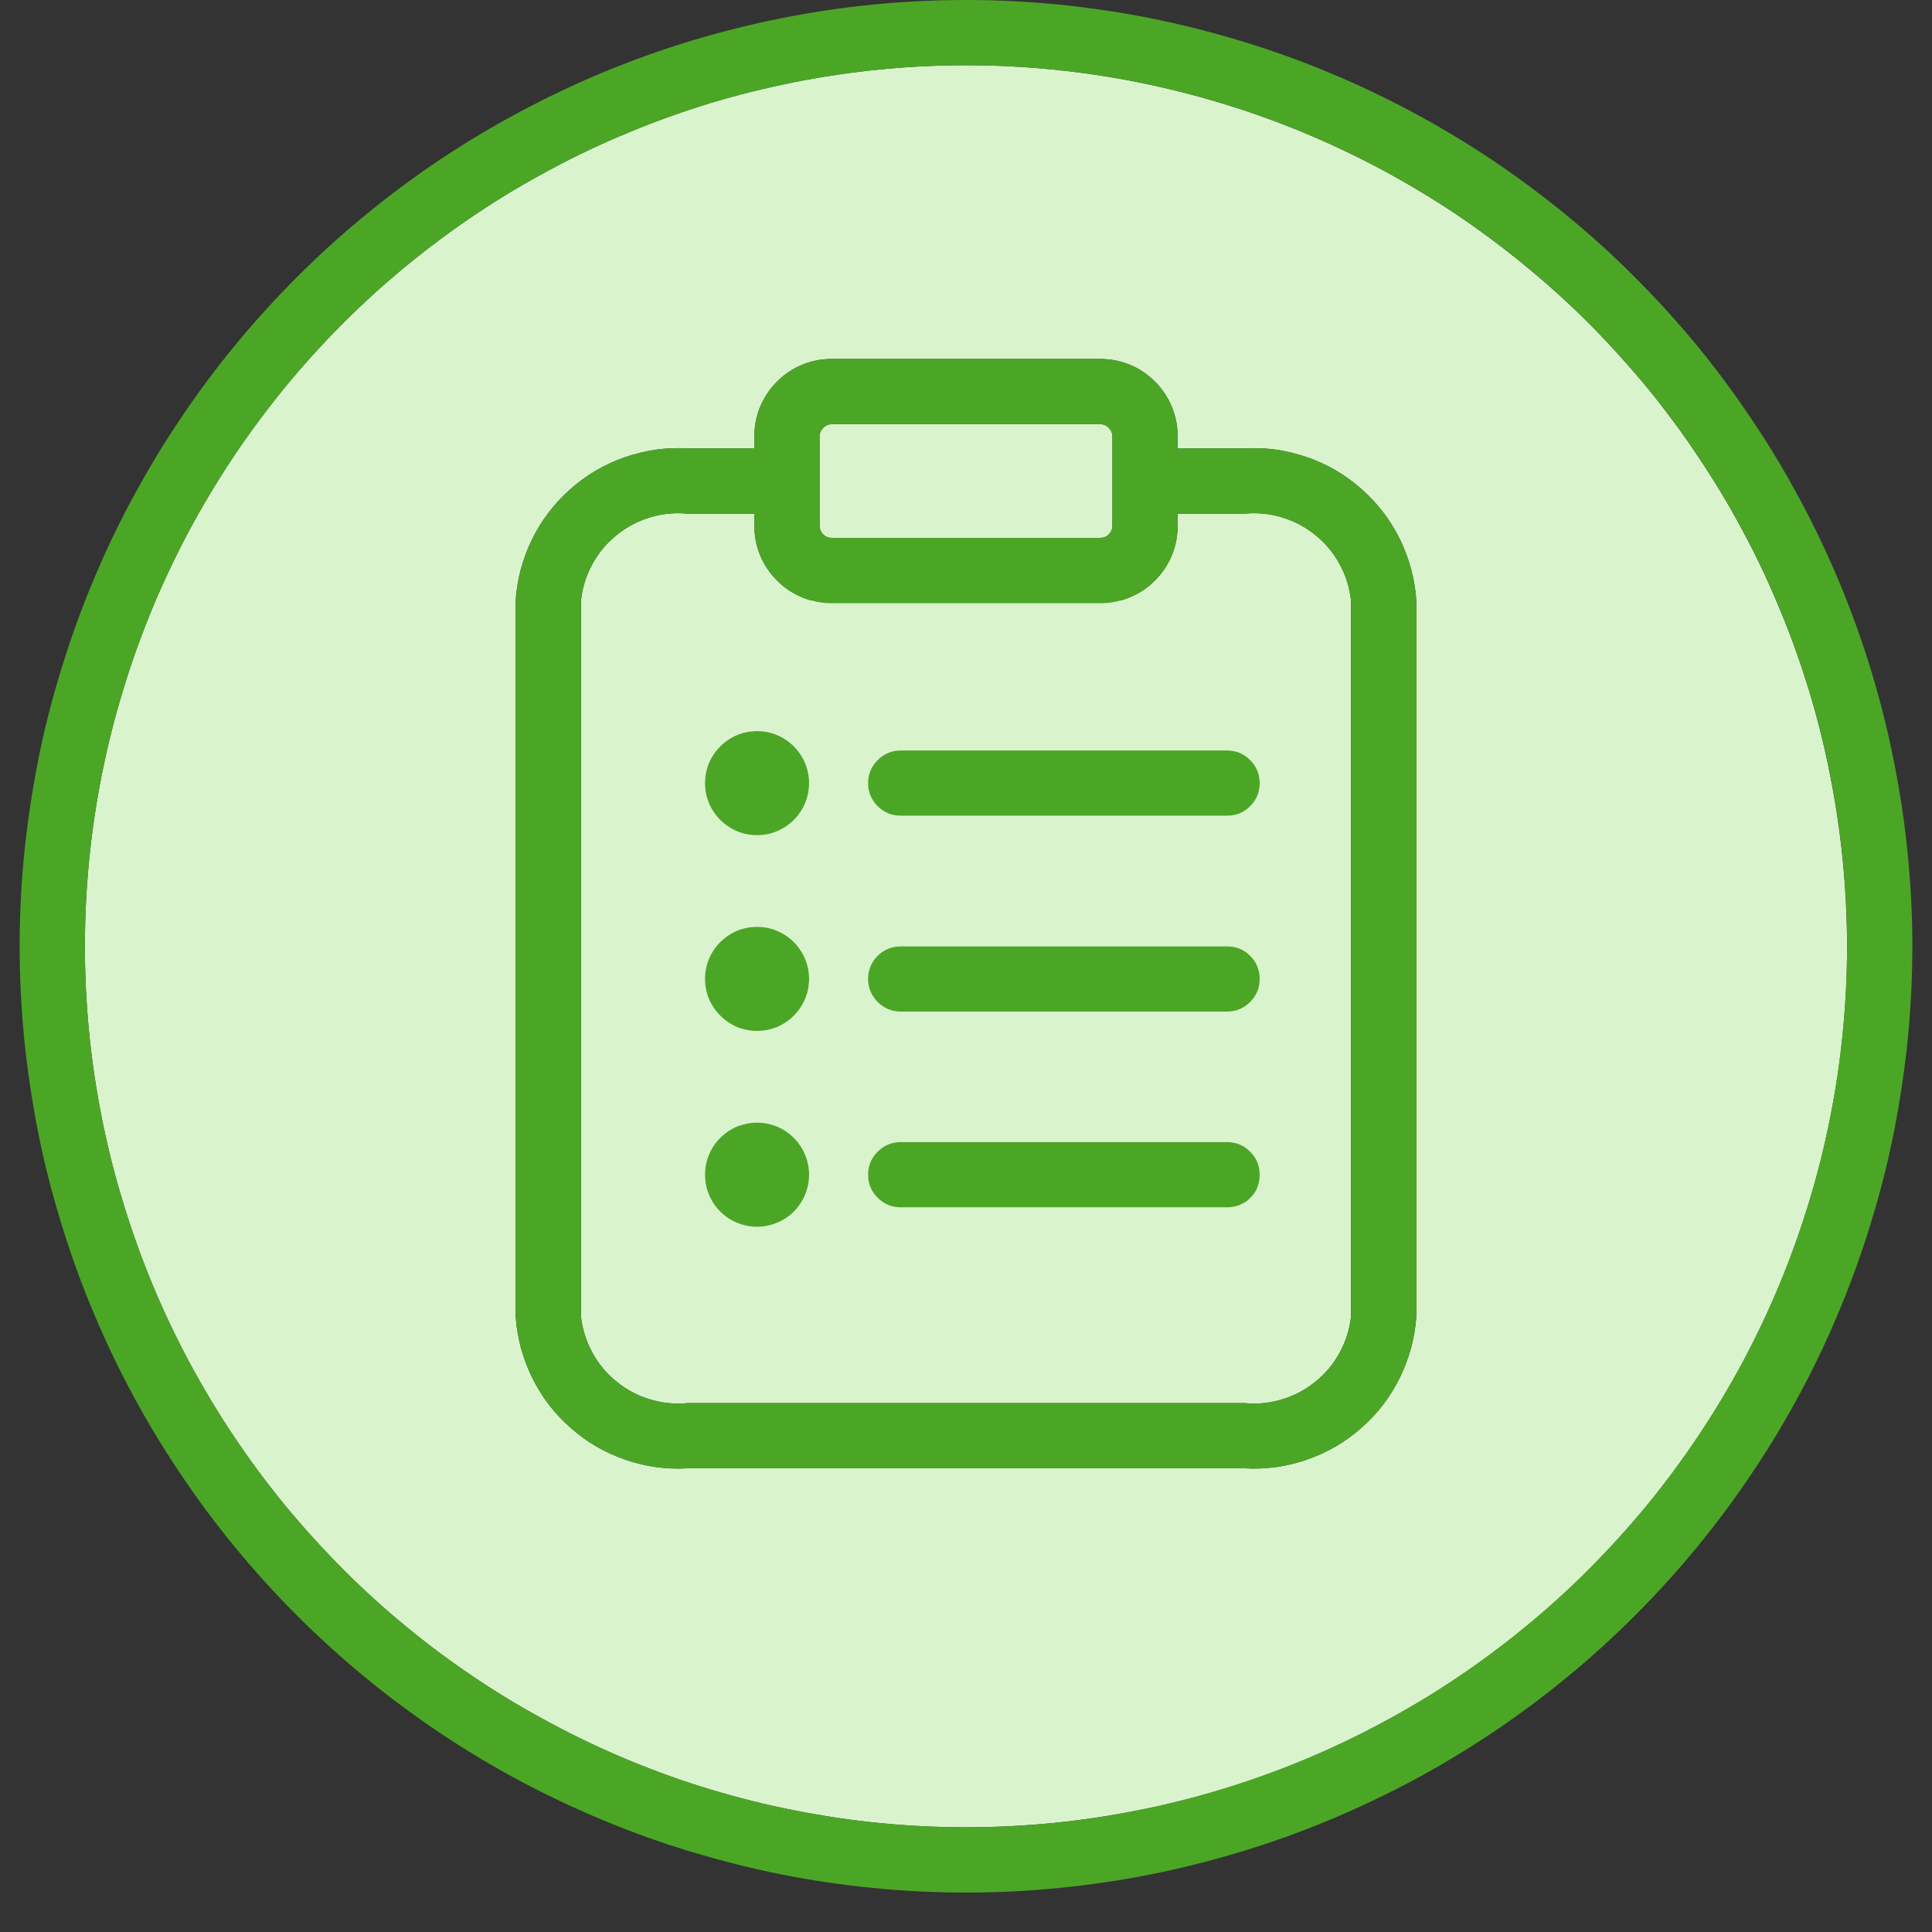 <svg xmlns="http://www.w3.org/2000/svg" xmlns:xlink="http://www.w3.org/1999/xlink" width="64" zoomAndPan="magnify" viewBox="0 0 48 48" height="64" preserveAspectRatio="xMidYMid meet" version="1.2"><rect x="0" y="0" width="48" height="48" fill="#333333" stroke="none"/><defs><clipPath id="0f4ec2a5da"><path d="M 14.598 14.105 L 33.699 14.105 L 33.699 33 L 14.598 33 Z M 14.598 14.105 "/></clipPath><clipPath id="1688557e25"><path d="M 0.488 0 L 47.508 0 L 47.508 47.02 L 0.488 47.02 Z M 0.488 0 "/></clipPath></defs><g id="d37af6d4df"><g clip-rule="nonzero" clip-path="url(#0f4ec2a5da)"><path style=" stroke:none;fill-rule:nonzero;fill:#ffffff;fill-opacity:1;" d="M 33.398 23.508 C 33.398 28.699 29.191 32.91 23.996 32.91 C 18.805 32.91 14.598 28.699 14.598 23.508 C 14.598 18.316 18.805 14.105 23.996 14.105 C 29.191 14.105 33.398 18.316 33.398 23.508 "/></g><path style=" stroke:none;fill-rule:nonzero;fill:#ffffff;fill-opacity:1;" d="M 21.945 27.066 L 21.945 28.02 L 21.117 27.066 Z M 21.945 27.066 "/><path style=" stroke:none;fill-rule:nonzero;fill:#ffffff;fill-opacity:1;" d="M 24.742 18.242 L 24.742 18.82 L 23.25 18.82 L 23.25 18.242 L 24.742 18.242 "/><path style=" stroke:none;fill-rule:nonzero;fill:#ffffff;fill-opacity:1;" d="M 25.641 18.992 L 25.641 19.418 C 25.641 19.418 25.641 19.422 25.641 19.422 L 25.641 20.027 L 22.355 20.027 L 22.355 19.422 C 22.355 19.422 22.355 19.418 22.355 19.418 L 22.355 18.992 L 25.641 18.992 "/><path style=" stroke:none;fill-rule:nonzero;fill:#ffffff;fill-opacity:1;" d="M 27.562 19.504 L 27.562 28.773 L 20.434 28.773 L 20.434 19.504 L 20.867 19.504 L 20.867 25.297 C 20.867 25.41 20.863 25.574 20.859 25.777 C 20.852 26.102 20.844 26.512 20.844 26.973 C 20.84 26.996 20.848 27.02 20.863 27.035 L 21.965 28.305 C 21.984 28.324 22.008 28.336 22.031 28.336 L 27.016 28.336 C 27.062 28.336 27.102 28.297 27.102 28.25 L 27.129 19.504 L 27.562 19.504 "/><path style=" stroke:none;fill-rule:nonzero;fill:#ffffff;fill-opacity:1;" d="M 22.766 23.086 L 22.766 22.348 C 22.766 22.301 22.727 22.262 22.68 22.262 L 21.941 22.262 C 21.895 22.262 21.855 22.301 21.855 22.348 L 21.855 23.086 C 21.855 23.133 21.895 23.172 21.941 23.172 L 22.68 23.172 C 22.727 23.172 22.766 23.133 22.766 23.086 Z M 22.766 24.582 L 22.766 23.844 C 22.766 23.797 22.727 23.758 22.68 23.758 L 21.941 23.758 C 21.895 23.758 21.855 23.797 21.855 23.844 L 21.855 24.582 C 21.855 24.629 21.895 24.668 21.941 24.668 L 22.68 24.668 C 22.727 24.668 22.766 24.629 22.766 24.582 Z M 22.766 26.078 L 22.766 25.34 C 22.766 25.293 22.727 25.254 22.68 25.254 L 21.941 25.254 C 21.895 25.254 21.855 25.293 21.855 25.34 L 21.855 26.078 C 21.855 26.125 21.895 26.164 21.941 26.164 L 22.68 26.164 C 22.727 26.164 22.766 26.125 22.766 26.078 Z M 24.723 21.426 C 24.723 21.375 24.684 21.34 24.637 21.34 L 23.359 21.34 C 23.312 21.34 23.273 21.375 23.273 21.426 C 23.273 21.473 23.312 21.512 23.359 21.512 L 24.637 21.512 C 24.684 21.512 24.723 21.473 24.723 21.426 Z M 24.98 21.02 C 24.98 20.969 24.941 20.93 24.895 20.93 L 23.102 20.93 C 23.051 20.93 23.016 20.969 23.016 21.02 C 23.016 21.066 23.051 21.105 23.102 21.105 L 24.895 21.105 C 24.941 21.105 24.98 21.066 24.98 21.02 Z M 26.141 25.91 C 26.141 25.863 26.102 25.824 26.055 25.824 L 23.285 25.824 C 23.238 25.824 23.199 25.863 23.199 25.91 C 23.199 25.961 23.238 26 23.285 26 L 26.055 26 C 26.102 26 26.141 25.961 26.141 25.91 Z M 26.141 25.504 C 26.141 25.457 26.102 25.418 26.055 25.418 L 23.285 25.418 C 23.238 25.418 23.199 25.457 23.199 25.504 C 23.199 25.555 23.238 25.59 23.285 25.59 L 26.055 25.59 C 26.102 25.59 26.141 25.555 26.141 25.504 Z M 26.141 24.418 C 26.141 24.367 26.102 24.328 26.055 24.328 L 23.285 24.328 C 23.238 24.328 23.199 24.367 23.199 24.418 C 23.199 24.465 23.238 24.504 23.285 24.504 L 26.055 24.504 C 26.102 24.504 26.141 24.465 26.141 24.418 Z M 26.141 24.008 C 26.141 23.961 26.102 23.922 26.055 23.922 L 23.285 23.922 C 23.238 23.922 23.199 23.961 23.199 24.008 C 23.199 24.059 23.238 24.098 23.285 24.098 L 26.055 24.098 C 26.102 24.098 26.141 24.059 26.141 24.008 Z M 26.141 22.922 C 26.141 22.871 26.102 22.836 26.055 22.836 L 23.285 22.836 C 23.238 22.836 23.199 22.871 23.199 22.922 C 23.199 22.969 23.238 23.008 23.285 23.008 L 26.055 23.008 C 26.102 23.008 26.141 22.969 26.141 22.922 Z M 26.141 22.516 C 26.141 22.465 26.102 22.426 26.055 22.426 L 23.285 22.426 C 23.238 22.426 23.199 22.465 23.199 22.516 C 23.199 22.562 23.238 22.602 23.285 22.602 L 26.055 22.602 C 26.102 22.602 26.141 22.562 26.141 22.516 Z M 26.953 19.508 L 26.93 28.164 L 22.121 28.164 L 22.121 26.98 C 22.121 26.934 22.082 26.895 22.031 26.895 L 21.016 26.895 C 21.016 26.465 21.023 26.09 21.031 25.781 C 21.035 25.574 21.039 25.414 21.039 25.297 L 21.039 19.508 L 22.184 19.508 L 22.184 20.113 C 22.184 20.164 22.223 20.199 22.27 20.199 L 25.727 20.199 C 25.773 20.199 25.812 20.164 25.812 20.113 L 25.812 19.508 L 26.953 19.508 "/><path style=" stroke:none;fill-rule:nonzero;fill:#ffffff;fill-opacity:1;" d="M 22.594 25.426 L 22.594 25.992 L 22.027 25.992 L 22.027 25.426 L 22.594 25.426 "/><path style=" stroke:none;fill-rule:nonzero;fill:#ffffff;fill-opacity:1;" d="M 22.594 23.93 L 22.594 24.496 L 22.027 24.496 L 22.027 23.93 L 22.594 23.93 "/><path style=" stroke:none;fill-rule:nonzero;fill:#ffffff;fill-opacity:1;" d="M 22.594 22.434 L 22.594 23 L 22.027 23 L 22.027 22.434 L 22.594 22.434 "/><path style=" stroke:none;fill-rule:nonzero;fill:#d9f4cd;fill-opacity:1;" d="M 20.664 10.539 L 27.336 10.539 C 27.418 10.539 27.488 10.57 27.547 10.629 C 27.605 10.688 27.637 10.758 27.637 10.84 L 27.637 13.062 C 27.637 13.148 27.605 13.219 27.547 13.277 C 27.488 13.336 27.418 13.363 27.336 13.363 L 20.664 13.363 C 20.582 13.363 20.512 13.336 20.453 13.277 C 20.395 13.219 20.363 13.148 20.363 13.062 L 20.363 10.84 C 20.363 10.758 20.395 10.688 20.453 10.629 C 20.512 10.57 20.582 10.539 20.664 10.539 Z M 20.664 10.539 "/><path style=" stroke:none;fill-rule:nonzero;fill:#d9f4cd;fill-opacity:1;" d="M 30.918 12.762 L 29.258 12.762 L 29.258 13.062 C 29.258 13.32 29.211 13.562 29.113 13.801 C 29.016 14.035 28.875 14.242 28.695 14.422 C 28.516 14.605 28.309 14.742 28.07 14.84 C 27.836 14.938 27.59 14.988 27.336 14.988 L 20.664 14.988 C 20.41 14.988 20.164 14.938 19.93 14.84 C 19.691 14.742 19.484 14.605 19.305 14.422 C 19.125 14.242 18.984 14.035 18.887 13.801 C 18.789 13.562 18.742 13.32 18.742 13.062 L 18.742 12.762 L 17.082 12.762 C 16.762 12.73 16.453 12.762 16.145 12.855 C 15.84 12.949 15.562 13.094 15.316 13.297 C 15.066 13.5 14.867 13.738 14.715 14.02 C 14.562 14.301 14.469 14.598 14.434 14.918 L 14.434 32.707 C 14.469 33.023 14.562 33.32 14.715 33.602 C 14.867 33.883 15.066 34.125 15.316 34.324 C 15.562 34.527 15.84 34.676 16.145 34.766 C 16.453 34.859 16.762 34.891 17.082 34.859 L 30.918 34.859 C 31.238 34.891 31.547 34.859 31.855 34.766 C 32.16 34.676 32.438 34.527 32.684 34.324 C 32.934 34.125 33.133 33.883 33.285 33.602 C 33.438 33.32 33.531 33.023 33.566 32.707 L 33.566 14.918 C 33.531 14.598 33.438 14.301 33.285 14.02 C 33.133 13.738 32.934 13.5 32.684 13.297 C 32.438 13.094 32.16 12.949 31.855 12.855 C 31.547 12.762 31.238 12.73 30.918 12.762 Z M 18.812 30.48 C 18.641 30.48 18.473 30.449 18.316 30.383 C 18.156 30.316 18.016 30.223 17.895 30.102 C 17.773 29.98 17.68 29.84 17.613 29.68 C 17.547 29.523 17.516 29.355 17.516 29.184 C 17.516 29.012 17.547 28.848 17.613 28.688 C 17.68 28.531 17.773 28.391 17.895 28.27 C 18.016 28.145 18.156 28.051 18.316 27.988 C 18.473 27.922 18.641 27.887 18.812 27.887 C 18.984 27.887 19.148 27.922 19.309 27.988 C 19.469 28.051 19.605 28.145 19.73 28.27 C 19.852 28.391 19.945 28.531 20.012 28.688 C 20.074 28.848 20.109 29.012 20.109 29.184 C 20.109 29.355 20.074 29.523 20.012 29.68 C 19.945 29.84 19.852 29.98 19.73 30.102 C 19.605 30.223 19.469 30.316 19.309 30.383 C 19.148 30.449 18.984 30.48 18.812 30.48 Z M 18.812 25.617 C 18.641 25.617 18.473 25.586 18.316 25.52 C 18.156 25.453 18.016 25.359 17.895 25.238 C 17.773 25.117 17.68 24.977 17.613 24.816 C 17.547 24.66 17.516 24.492 17.516 24.32 C 17.516 24.148 17.547 23.984 17.613 23.824 C 17.68 23.664 17.773 23.523 17.895 23.402 C 18.016 23.281 18.156 23.188 18.316 23.121 C 18.473 23.059 18.641 23.023 18.812 23.023 C 18.984 23.023 19.148 23.059 19.309 23.121 C 19.469 23.188 19.605 23.281 19.73 23.402 C 19.852 23.523 19.945 23.664 20.012 23.824 C 20.074 23.984 20.109 24.148 20.109 24.32 C 20.109 24.492 20.074 24.66 20.012 24.816 C 19.945 24.977 19.852 25.117 19.73 25.238 C 19.605 25.359 19.469 25.453 19.309 25.52 C 19.148 25.586 18.984 25.617 18.812 25.617 Z M 18.812 20.754 C 18.641 20.754 18.473 20.723 18.316 20.656 C 18.156 20.59 18.016 20.496 17.895 20.375 C 17.773 20.254 17.68 20.113 17.613 19.953 C 17.547 19.793 17.516 19.629 17.516 19.457 C 17.516 19.285 17.547 19.121 17.613 18.961 C 17.68 18.801 17.773 18.66 17.895 18.539 C 18.016 18.418 18.156 18.324 18.316 18.258 C 18.473 18.191 18.641 18.16 18.812 18.16 C 18.984 18.16 19.148 18.191 19.309 18.258 C 19.469 18.324 19.605 18.418 19.73 18.539 C 19.852 18.66 19.945 18.801 20.012 18.961 C 20.074 19.121 20.109 19.285 20.109 19.457 C 20.109 19.629 20.074 19.793 20.012 19.953 C 19.945 20.113 19.852 20.254 19.73 20.375 C 19.605 20.496 19.469 20.59 19.309 20.656 C 19.148 20.723 18.984 20.754 18.812 20.754 Z M 30.484 29.996 L 22.379 29.996 C 22.156 29.996 21.965 29.918 21.805 29.758 C 21.648 29.602 21.566 29.41 21.566 29.184 C 21.566 28.961 21.648 28.77 21.805 28.613 C 21.965 28.453 22.156 28.375 22.379 28.375 L 30.484 28.375 C 30.711 28.375 30.902 28.453 31.059 28.613 C 31.219 28.77 31.297 28.961 31.297 29.184 C 31.297 29.41 31.219 29.602 31.059 29.758 C 30.902 29.918 30.711 29.996 30.484 29.996 Z M 30.484 25.133 L 22.379 25.133 C 22.156 25.133 21.965 25.051 21.805 24.895 C 21.648 24.734 21.566 24.543 21.566 24.32 C 21.566 24.098 21.648 23.906 21.805 23.746 C 21.965 23.59 22.156 23.512 22.379 23.512 L 30.484 23.512 C 30.711 23.512 30.902 23.59 31.059 23.746 C 31.219 23.906 31.297 24.098 31.297 24.32 C 31.297 24.543 31.219 24.734 31.059 24.895 C 30.902 25.051 30.711 25.133 30.484 25.133 Z M 30.484 20.266 L 22.379 20.266 C 22.156 20.266 21.965 20.188 21.805 20.031 C 21.648 19.871 21.566 19.68 21.566 19.457 C 21.566 19.234 21.648 19.043 21.805 18.883 C 21.965 18.727 22.156 18.645 22.379 18.645 L 30.484 18.645 C 30.711 18.645 30.902 18.727 31.059 18.883 C 31.219 19.043 31.297 19.234 31.297 19.457 C 31.297 19.68 31.219 19.871 31.059 20.031 C 30.902 20.188 30.711 20.266 30.484 20.266 Z M 30.484 20.266 "/><path style=" stroke:none;fill-rule:nonzero;fill:#d9f4cd;fill-opacity:1;" d="M 24 1.621 C 23.281 1.621 22.566 1.656 21.855 1.727 C 21.141 1.797 20.434 1.902 19.73 2.043 C 19.027 2.184 18.332 2.355 17.645 2.562 C 16.961 2.773 16.285 3.012 15.625 3.289 C 14.961 3.562 14.312 3.867 13.684 4.207 C 13.051 4.543 12.434 4.91 11.84 5.309 C 11.242 5.707 10.668 6.137 10.113 6.59 C 9.559 7.043 9.027 7.527 8.523 8.031 C 8.016 8.539 7.535 9.07 7.078 9.625 C 6.625 10.18 6.199 10.754 5.801 11.348 C 5.402 11.945 5.035 12.559 4.695 13.191 C 4.359 13.824 4.051 14.473 3.777 15.133 C 3.504 15.797 3.262 16.469 3.055 17.156 C 2.844 17.844 2.672 18.535 2.531 19.238 C 2.391 19.941 2.285 20.652 2.215 21.363 C 2.145 22.078 2.109 22.793 2.109 23.512 C 2.109 24.227 2.145 24.941 2.215 25.656 C 2.285 26.367 2.391 27.078 2.531 27.781 C 2.672 28.484 2.844 29.18 3.055 29.863 C 3.262 30.551 3.504 31.223 3.777 31.887 C 4.051 32.551 4.359 33.195 4.695 33.828 C 5.035 34.461 5.402 35.074 5.801 35.672 C 6.199 36.266 6.625 36.844 7.078 37.395 C 7.535 37.949 8.016 38.48 8.523 38.988 C 9.027 39.496 9.559 39.977 10.113 40.43 C 10.668 40.887 11.242 41.312 11.84 41.711 C 12.434 42.109 13.051 42.477 13.684 42.812 C 14.312 43.152 14.961 43.457 15.625 43.734 C 16.285 44.008 16.961 44.25 17.645 44.457 C 18.332 44.664 19.027 44.84 19.73 44.977 C 20.434 45.117 21.141 45.223 21.855 45.293 C 22.566 45.363 23.281 45.398 24 45.398 C 24.719 45.398 25.434 45.363 26.145 45.293 C 26.859 45.223 27.566 45.117 28.27 44.977 C 28.973 44.84 29.668 44.664 30.355 44.457 C 31.039 44.25 31.715 44.008 32.375 43.734 C 33.039 43.457 33.688 43.152 34.316 42.812 C 34.949 42.477 35.566 42.109 36.16 41.711 C 36.758 41.312 37.332 40.887 37.887 40.43 C 38.441 39.977 38.973 39.496 39.477 38.988 C 39.984 38.48 40.465 37.949 40.922 37.395 C 41.375 36.844 41.801 36.266 42.199 35.672 C 42.598 35.074 42.965 34.461 43.305 33.828 C 43.641 33.195 43.949 32.551 44.223 31.887 C 44.496 31.223 44.738 30.551 44.945 29.863 C 45.156 29.18 45.328 28.484 45.469 27.781 C 45.609 27.078 45.715 26.367 45.785 25.656 C 45.855 24.941 45.891 24.227 45.891 23.512 C 45.887 22.793 45.852 22.078 45.781 21.363 C 45.711 20.652 45.605 19.945 45.465 19.242 C 45.328 18.539 45.152 17.844 44.945 17.156 C 44.734 16.473 44.496 15.797 44.219 15.137 C 43.945 14.473 43.641 13.824 43.301 13.195 C 42.965 12.562 42.594 11.949 42.195 11.352 C 41.797 10.754 41.371 10.18 40.918 9.625 C 40.461 9.074 39.98 8.543 39.477 8.035 C 38.969 7.527 38.438 7.047 37.883 6.594 C 37.328 6.137 36.754 5.711 36.16 5.312 C 35.562 4.914 34.949 4.547 34.316 4.207 C 33.684 3.871 33.039 3.566 32.375 3.289 C 31.711 3.016 31.039 2.773 30.352 2.566 C 29.668 2.359 28.973 2.184 28.27 2.043 C 27.566 1.902 26.859 1.797 26.145 1.727 C 25.434 1.656 24.719 1.621 24 1.621 Z M 35.188 32.707 C 35.172 32.969 35.125 33.227 35.059 33.484 C 34.988 33.738 34.898 33.984 34.781 34.223 C 34.664 34.457 34.527 34.684 34.367 34.895 C 34.207 35.102 34.027 35.297 33.828 35.469 C 33.633 35.645 33.418 35.801 33.191 35.934 C 32.961 36.066 32.723 36.176 32.473 36.262 C 32.223 36.352 31.969 36.41 31.707 36.449 C 31.445 36.484 31.184 36.496 30.918 36.48 L 17.082 36.48 C 16.816 36.496 16.555 36.484 16.293 36.449 C 16.031 36.41 15.777 36.352 15.527 36.262 C 15.277 36.176 15.039 36.066 14.809 35.934 C 14.582 35.801 14.367 35.645 14.172 35.469 C 13.973 35.297 13.793 35.102 13.633 34.895 C 13.473 34.684 13.336 34.457 13.219 34.223 C 13.102 33.984 13.012 33.738 12.941 33.484 C 12.875 33.227 12.828 32.969 12.812 32.707 L 12.812 14.918 C 12.828 14.652 12.875 14.395 12.941 14.137 C 13.012 13.883 13.102 13.637 13.219 13.398 C 13.336 13.164 13.473 12.938 13.633 12.73 C 13.793 12.52 13.973 12.328 14.172 12.152 C 14.367 11.977 14.582 11.824 14.809 11.688 C 15.039 11.555 15.277 11.445 15.527 11.359 C 15.777 11.273 16.031 11.211 16.293 11.172 C 16.555 11.137 16.816 11.125 17.082 11.141 L 18.742 11.141 L 18.742 10.84 C 18.742 10.586 18.789 10.34 18.887 10.105 C 18.984 9.871 19.125 9.66 19.305 9.48 C 19.484 9.301 19.691 9.16 19.93 9.062 C 20.164 8.965 20.41 8.918 20.664 8.918 L 27.336 8.918 C 27.59 8.918 27.836 8.965 28.07 9.062 C 28.309 9.16 28.516 9.301 28.695 9.48 C 28.875 9.66 29.016 9.871 29.113 10.105 C 29.211 10.34 29.258 10.586 29.258 10.84 L 29.258 11.141 L 30.918 11.141 C 31.184 11.125 31.445 11.137 31.707 11.172 C 31.969 11.211 32.223 11.273 32.473 11.359 C 32.723 11.445 32.961 11.555 33.191 11.688 C 33.418 11.824 33.633 11.977 33.828 12.152 C 34.027 12.328 34.207 12.52 34.367 12.73 C 34.527 12.938 34.664 13.164 34.781 13.398 C 34.898 13.637 34.988 13.883 35.059 14.137 C 35.125 14.395 35.172 14.652 35.188 14.918 Z M 35.188 32.707 "/><g clip-rule="nonzero" clip-path="url(#1688557e25)"><path style=" stroke:none;fill-rule:nonzero;fill:#4ca626;fill-opacity:1;" d="M 24 0 C 23.23 0 22.461 0.039 21.695 0.113 C 20.93 0.188 20.168 0.301 19.414 0.453 C 18.656 0.602 17.914 0.789 17.176 1.012 C 16.438 1.234 15.715 1.496 15.004 1.789 C 14.293 2.086 13.598 2.414 12.918 2.777 C 12.238 3.141 11.578 3.535 10.938 3.961 C 10.297 4.391 9.68 4.848 9.086 5.336 C 8.488 5.824 7.922 6.34 7.375 6.887 C 6.832 7.43 6.316 8 5.828 8.594 C 5.336 9.191 4.879 9.809 4.453 10.449 C 4.023 11.09 3.629 11.75 3.266 12.426 C 2.902 13.105 2.574 13.801 2.281 14.512 C 1.984 15.227 1.727 15.949 1.504 16.688 C 1.277 17.422 1.09 18.168 0.941 18.922 C 0.793 19.68 0.68 20.441 0.602 21.207 C 0.527 21.973 0.488 22.738 0.488 23.512 C 0.488 24.281 0.527 25.047 0.602 25.816 C 0.68 26.582 0.793 27.34 0.941 28.098 C 1.09 28.852 1.277 29.598 1.504 30.336 C 1.727 31.07 1.984 31.797 2.281 32.508 C 2.574 33.219 2.902 33.914 3.266 34.594 C 3.629 35.273 4.023 35.93 4.453 36.57 C 4.879 37.211 5.336 37.828 5.828 38.426 C 6.316 39.02 6.832 39.59 7.375 40.133 C 7.922 40.68 8.488 41.195 9.086 41.684 C 9.68 42.172 10.297 42.629 10.938 43.059 C 11.578 43.484 12.238 43.883 12.918 44.246 C 13.598 44.605 14.293 44.938 15.004 45.23 C 15.715 45.527 16.438 45.785 17.176 46.008 C 17.914 46.23 18.656 46.418 19.414 46.57 C 20.168 46.719 20.93 46.832 21.695 46.906 C 22.461 46.984 23.23 47.02 24 47.02 C 24.77 47.02 25.539 46.984 26.305 46.906 C 27.07 46.832 27.832 46.719 28.586 46.57 C 29.344 46.418 30.086 46.23 30.824 46.008 C 31.562 45.785 32.285 45.527 32.996 45.23 C 33.707 44.938 34.402 44.605 35.082 44.246 C 35.762 43.883 36.422 43.484 37.062 43.059 C 37.703 42.629 38.32 42.172 38.914 41.684 C 39.512 41.195 40.078 40.68 40.625 40.133 C 41.168 39.59 41.684 39.02 42.172 38.426 C 42.66 37.828 43.121 37.211 43.547 36.57 C 43.977 35.93 44.371 35.273 44.734 34.594 C 45.098 33.914 45.426 33.219 45.719 32.508 C 46.016 31.797 46.273 31.07 46.496 30.336 C 46.723 29.598 46.91 28.852 47.059 28.098 C 47.207 27.34 47.32 26.582 47.398 25.816 C 47.473 25.047 47.512 24.281 47.512 23.512 C 47.512 22.742 47.473 21.973 47.395 21.207 C 47.32 20.441 47.207 19.68 47.055 18.926 C 46.906 18.168 46.719 17.422 46.496 16.688 C 46.273 15.949 46.012 15.227 45.719 14.516 C 45.422 13.805 45.094 13.109 44.73 12.43 C 44.367 11.75 43.973 11.09 43.543 10.453 C 43.117 9.812 42.66 9.195 42.172 8.598 C 41.684 8.004 41.164 7.434 40.621 6.891 C 40.078 6.344 39.508 5.828 38.91 5.34 C 38.316 4.852 37.699 4.395 37.059 3.965 C 36.418 3.539 35.758 3.141 35.082 2.781 C 34.402 2.418 33.707 2.086 32.996 1.793 C 32.285 1.496 31.559 1.238 30.824 1.016 C 30.086 0.793 29.34 0.605 28.586 0.453 C 27.832 0.305 27.07 0.191 26.305 0.113 C 25.539 0.039 24.77 0 24 0 Z M 24 45.398 C 23.281 45.398 22.566 45.363 21.855 45.293 C 21.141 45.223 20.434 45.117 19.73 44.977 C 19.027 44.84 18.332 44.664 17.645 44.457 C 16.961 44.25 16.285 44.008 15.625 43.734 C 14.961 43.457 14.312 43.152 13.684 42.812 C 13.051 42.477 12.434 42.109 11.84 41.711 C 11.242 41.312 10.668 40.887 10.113 40.43 C 9.559 39.977 9.027 39.496 8.523 38.988 C 8.016 38.48 7.535 37.949 7.078 37.395 C 6.625 36.844 6.199 36.266 5.801 35.672 C 5.402 35.074 5.035 34.461 4.695 33.828 C 4.359 33.195 4.051 32.551 3.777 31.887 C 3.504 31.223 3.262 30.551 3.055 29.863 C 2.844 29.18 2.672 28.484 2.531 27.781 C 2.391 27.078 2.285 26.367 2.215 25.656 C 2.145 24.941 2.109 24.227 2.109 23.512 C 2.109 22.793 2.145 22.078 2.215 21.363 C 2.285 20.652 2.391 19.941 2.531 19.238 C 2.672 18.535 2.844 17.844 3.055 17.156 C 3.262 16.469 3.504 15.797 3.777 15.133 C 4.051 14.473 4.359 13.824 4.695 13.191 C 5.035 12.559 5.402 11.945 5.801 11.348 C 6.199 10.754 6.625 10.18 7.078 9.625 C 7.535 9.07 8.016 8.539 8.523 8.031 C 9.027 7.527 9.559 7.043 10.113 6.59 C 10.668 6.137 11.242 5.707 11.84 5.309 C 12.434 4.91 13.051 4.543 13.684 4.207 C 14.312 3.867 14.961 3.562 15.625 3.289 C 16.285 3.012 16.961 2.773 17.645 2.562 C 18.332 2.355 19.027 2.184 19.73 2.043 C 20.434 1.902 21.141 1.797 21.855 1.727 C 22.566 1.656 23.281 1.621 24 1.621 C 24.719 1.621 25.434 1.656 26.145 1.727 C 26.859 1.797 27.566 1.902 28.27 2.043 C 28.973 2.184 29.668 2.355 30.355 2.562 C 31.039 2.773 31.715 3.012 32.375 3.289 C 33.039 3.562 33.688 3.867 34.316 4.207 C 34.949 4.543 35.566 4.91 36.16 5.309 C 36.758 5.707 37.332 6.137 37.887 6.59 C 38.441 7.043 38.973 7.527 39.477 8.031 C 39.984 8.539 40.465 9.07 40.922 9.625 C 41.375 10.18 41.801 10.754 42.199 11.348 C 42.598 11.945 42.965 12.559 43.305 13.191 C 43.641 13.824 43.949 14.473 44.223 15.133 C 44.496 15.797 44.738 16.469 44.945 17.156 C 45.156 17.844 45.328 18.535 45.469 19.238 C 45.609 19.941 45.715 20.652 45.785 21.363 C 45.855 22.078 45.891 22.793 45.891 23.512 C 45.887 24.227 45.852 24.941 45.781 25.656 C 45.711 26.367 45.605 27.078 45.465 27.781 C 45.328 28.484 45.152 29.176 44.945 29.863 C 44.734 30.551 44.496 31.223 44.219 31.887 C 43.945 32.547 43.641 33.195 43.301 33.828 C 42.965 34.457 42.594 35.074 42.195 35.668 C 41.797 36.266 41.371 36.84 40.918 37.395 C 40.461 37.949 39.98 38.477 39.477 38.984 C 38.969 39.492 38.438 39.973 37.883 40.426 C 37.328 40.883 36.754 41.309 36.16 41.707 C 35.562 42.105 34.949 42.473 34.316 42.812 C 33.684 43.148 33.039 43.457 32.375 43.73 C 31.711 44.004 31.039 44.246 30.352 44.453 C 29.668 44.664 28.973 44.836 28.27 44.977 C 27.566 45.117 26.859 45.223 26.145 45.293 C 25.434 45.363 24.719 45.398 24 45.398 Z M 24 45.398 "/></g><path style=" stroke:none;fill-rule:nonzero;fill:#4ca626;fill-opacity:1;" d="M 20.102 19.457 C 20.102 19.629 20.07 19.793 20.004 19.953 C 19.938 20.109 19.844 20.25 19.723 20.371 C 19.602 20.492 19.461 20.586 19.305 20.652 C 19.145 20.719 18.98 20.75 18.809 20.75 C 18.637 20.75 18.473 20.719 18.312 20.652 C 18.156 20.586 18.016 20.492 17.895 20.371 C 17.773 20.25 17.68 20.109 17.613 19.953 C 17.547 19.793 17.516 19.629 17.516 19.457 C 17.516 19.285 17.547 19.121 17.613 18.961 C 17.68 18.805 17.773 18.664 17.895 18.543 C 18.016 18.422 18.156 18.328 18.312 18.262 C 18.473 18.195 18.637 18.164 18.809 18.164 C 18.98 18.164 19.145 18.195 19.305 18.262 C 19.461 18.328 19.602 18.422 19.723 18.543 C 19.844 18.664 19.938 18.805 20.004 18.961 C 20.07 19.121 20.102 19.285 20.102 19.457 Z M 20.102 19.457 "/><path style=" stroke:none;fill-rule:nonzero;fill:#4ca626;fill-opacity:1;" d="M 20.102 24.32 C 20.102 24.492 20.07 24.656 20.004 24.816 C 19.938 24.973 19.844 25.113 19.723 25.234 C 19.602 25.355 19.461 25.449 19.305 25.516 C 19.145 25.582 18.98 25.613 18.809 25.613 C 18.637 25.613 18.473 25.582 18.312 25.516 C 18.156 25.449 18.016 25.355 17.895 25.234 C 17.773 25.113 17.68 24.973 17.613 24.816 C 17.547 24.656 17.516 24.492 17.516 24.32 C 17.516 24.148 17.547 23.984 17.613 23.824 C 17.68 23.668 17.773 23.527 17.895 23.406 C 18.016 23.285 18.156 23.191 18.312 23.125 C 18.473 23.059 18.637 23.027 18.809 23.027 C 18.98 23.027 19.145 23.059 19.305 23.125 C 19.461 23.191 19.602 23.285 19.723 23.406 C 19.844 23.527 19.938 23.668 20.004 23.824 C 20.07 23.984 20.102 24.148 20.102 24.32 Z M 20.102 24.32 "/><path style=" stroke:none;fill-rule:nonzero;fill:#4ca626;fill-opacity:1;" d="M 20.102 29.184 C 20.102 29.355 20.07 29.523 20.004 29.68 C 19.938 29.84 19.844 29.98 19.723 30.102 C 19.602 30.223 19.461 30.316 19.305 30.379 C 19.145 30.445 18.98 30.48 18.809 30.48 C 18.637 30.48 18.473 30.445 18.312 30.379 C 18.156 30.316 18.016 30.223 17.895 30.102 C 17.773 29.98 17.68 29.84 17.613 29.68 C 17.547 29.523 17.516 29.355 17.516 29.184 C 17.516 29.012 17.547 28.848 17.613 28.691 C 17.68 28.531 17.773 28.391 17.895 28.27 C 18.016 28.148 18.156 28.055 18.312 27.988 C 18.473 27.926 18.637 27.891 18.809 27.891 C 18.98 27.891 19.145 27.926 19.305 27.988 C 19.461 28.055 19.602 28.148 19.723 28.27 C 19.844 28.391 19.938 28.531 20.004 28.691 C 20.07 28.848 20.102 29.012 20.102 29.184 Z M 20.102 29.184 "/><path style=" stroke:none;fill-rule:nonzero;fill:#4ca626;fill-opacity:1;" d="M 30.918 11.141 L 29.258 11.141 L 29.258 10.84 C 29.258 10.586 29.211 10.34 29.113 10.105 C 29.016 9.871 28.875 9.66 28.695 9.48 C 28.516 9.301 28.309 9.16 28.07 9.062 C 27.836 8.965 27.59 8.918 27.336 8.918 L 20.664 8.918 C 20.41 8.918 20.164 8.965 19.93 9.062 C 19.691 9.16 19.484 9.301 19.305 9.48 C 19.125 9.66 18.984 9.871 18.887 10.105 C 18.789 10.34 18.742 10.586 18.742 10.84 L 18.742 11.141 L 17.082 11.141 C 16.816 11.125 16.555 11.137 16.293 11.172 C 16.031 11.211 15.777 11.273 15.527 11.359 C 15.277 11.445 15.039 11.555 14.809 11.688 C 14.582 11.824 14.367 11.977 14.172 12.152 C 13.973 12.328 13.793 12.52 13.633 12.73 C 13.473 12.938 13.336 13.164 13.219 13.398 C 13.102 13.637 13.012 13.883 12.941 14.137 C 12.875 14.395 12.828 14.652 12.812 14.918 L 12.812 32.707 C 12.828 32.969 12.875 33.227 12.941 33.484 C 13.012 33.738 13.102 33.984 13.219 34.223 C 13.336 34.457 13.473 34.684 13.633 34.895 C 13.793 35.102 13.973 35.297 14.172 35.469 C 14.367 35.645 14.582 35.801 14.809 35.934 C 15.039 36.066 15.277 36.176 15.527 36.262 C 15.777 36.352 16.031 36.41 16.293 36.449 C 16.555 36.484 16.816 36.496 17.082 36.48 L 30.918 36.48 C 31.184 36.496 31.445 36.484 31.707 36.449 C 31.969 36.41 32.223 36.352 32.473 36.262 C 32.723 36.176 32.961 36.066 33.191 35.934 C 33.418 35.801 33.633 35.645 33.828 35.469 C 34.027 35.297 34.207 35.102 34.367 34.895 C 34.527 34.684 34.664 34.457 34.781 34.223 C 34.898 33.984 34.988 33.738 35.059 33.484 C 35.125 33.227 35.172 32.969 35.188 32.707 L 35.188 14.918 C 35.172 14.652 35.125 14.395 35.059 14.137 C 34.988 13.883 34.898 13.637 34.781 13.398 C 34.664 13.164 34.527 12.938 34.367 12.73 C 34.207 12.52 34.027 12.328 33.828 12.152 C 33.633 11.977 33.418 11.824 33.191 11.688 C 32.961 11.555 32.723 11.445 32.473 11.359 C 32.223 11.273 31.969 11.211 31.707 11.172 C 31.445 11.137 31.184 11.125 30.918 11.141 Z M 20.363 10.84 C 20.363 10.758 20.395 10.688 20.453 10.629 C 20.512 10.57 20.582 10.539 20.664 10.539 L 27.336 10.539 C 27.418 10.539 27.488 10.57 27.547 10.629 C 27.605 10.688 27.637 10.758 27.637 10.84 L 27.637 13.062 C 27.637 13.148 27.605 13.219 27.547 13.277 C 27.488 13.336 27.418 13.363 27.336 13.363 L 20.664 13.363 C 20.582 13.363 20.512 13.336 20.453 13.277 C 20.395 13.219 20.363 13.148 20.363 13.062 Z M 33.566 32.707 C 33.531 33.023 33.438 33.32 33.285 33.602 C 33.133 33.883 32.934 34.125 32.684 34.324 C 32.438 34.527 32.16 34.676 31.855 34.766 C 31.547 34.859 31.238 34.891 30.918 34.859 L 17.082 34.859 C 16.762 34.891 16.453 34.859 16.145 34.766 C 15.84 34.672 15.562 34.527 15.316 34.324 C 15.066 34.125 14.867 33.883 14.715 33.602 C 14.562 33.32 14.469 33.023 14.434 32.707 L 14.434 14.918 C 14.469 14.598 14.562 14.301 14.715 14.02 C 14.867 13.738 15.066 13.5 15.316 13.297 C 15.562 13.094 15.84 12.949 16.145 12.855 C 16.453 12.762 16.762 12.73 17.082 12.762 L 18.742 12.762 L 18.742 13.062 C 18.742 13.32 18.789 13.562 18.887 13.801 C 18.984 14.035 19.125 14.242 19.305 14.422 C 19.484 14.605 19.691 14.742 19.93 14.84 C 20.164 14.938 20.41 14.988 20.664 14.988 L 27.336 14.988 C 27.59 14.988 27.836 14.938 28.07 14.84 C 28.309 14.742 28.516 14.605 28.695 14.422 C 28.875 14.242 29.016 14.035 29.113 13.801 C 29.211 13.562 29.258 13.32 29.258 13.062 L 29.258 12.762 L 30.918 12.762 C 31.238 12.73 31.547 12.762 31.855 12.855 C 32.16 12.949 32.438 13.094 32.684 13.297 C 32.934 13.5 33.133 13.738 33.285 14.02 C 33.438 14.301 33.531 14.598 33.566 14.918 Z M 33.566 32.707 "/><path style=" stroke:none;fill-rule:nonzero;fill:#4ca626;fill-opacity:1;" d="M 30.484 18.645 L 22.379 18.645 C 22.156 18.645 21.965 18.727 21.805 18.883 C 21.648 19.043 21.566 19.234 21.566 19.457 C 21.566 19.68 21.648 19.871 21.805 20.031 C 21.965 20.188 22.156 20.266 22.379 20.266 L 30.484 20.266 C 30.711 20.266 30.902 20.188 31.059 20.031 C 31.219 19.871 31.297 19.68 31.297 19.457 C 31.297 19.234 31.219 19.043 31.059 18.883 C 30.902 18.727 30.711 18.645 30.484 18.645 Z M 30.484 18.645 "/><path style=" stroke:none;fill-rule:nonzero;fill:#4ca626;fill-opacity:1;" d="M 30.484 23.512 L 22.379 23.512 C 22.156 23.512 21.965 23.59 21.805 23.746 C 21.648 23.906 21.566 24.098 21.566 24.32 C 21.566 24.543 21.648 24.734 21.805 24.895 C 21.965 25.051 22.156 25.133 22.379 25.133 L 30.484 25.133 C 30.711 25.133 30.902 25.051 31.059 24.895 C 31.219 24.734 31.297 24.543 31.297 24.32 C 31.297 24.098 31.219 23.906 31.059 23.746 C 30.902 23.59 30.711 23.512 30.484 23.512 Z M 30.484 23.512 "/><path style=" stroke:none;fill-rule:nonzero;fill:#4ca626;fill-opacity:1;" d="M 30.484 28.375 L 22.379 28.375 C 22.156 28.375 21.965 28.453 21.805 28.613 C 21.648 28.77 21.566 28.961 21.566 29.184 C 21.566 29.41 21.648 29.602 21.805 29.758 C 21.965 29.918 22.156 29.996 22.379 29.996 L 30.484 29.996 C 30.711 29.996 30.902 29.918 31.059 29.758 C 31.219 29.602 31.297 29.41 31.297 29.184 C 31.297 28.961 31.219 28.77 31.059 28.613 C 30.902 28.453 30.711 28.375 30.484 28.375 Z M 30.484 28.375 "/></g></svg>